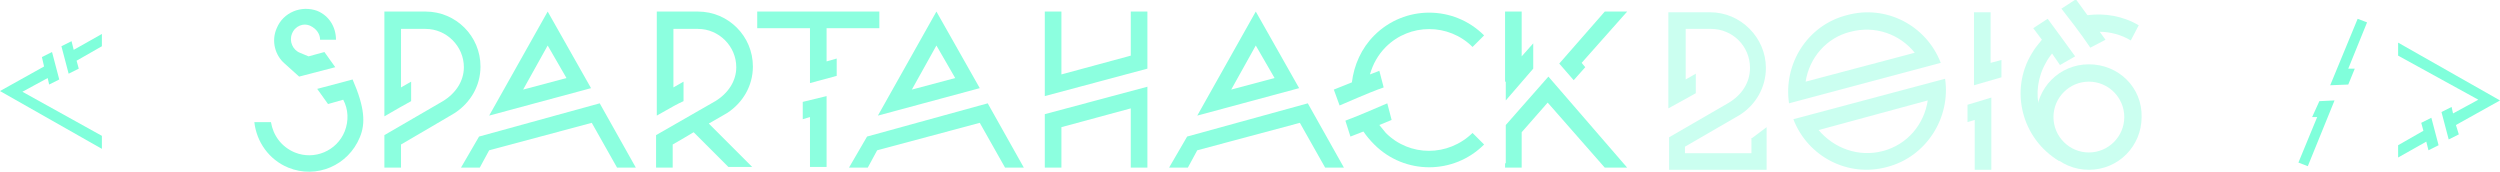 <?xml version="1.0" encoding="utf-8"?>
<!-- Generator: Adobe Illustrator 19.1.0, SVG Export Plug-In . SVG Version: 6.00 Build 0)  -->
<svg version="1.1" id="Layer_1" xmlns="http://www.w3.org/2000/svg" xmlns:xlink="http://www.w3.org/1999/xlink" x="0px" y="0px"
	 viewBox="-451 364.2 346 23.8" style="enable-background:new -451 364.2 346 23.8;" xml:space="preserve">
<style type="text/css">
	.st0{fill:#80FFDB;}
	.st1{opacity:0.9;}
	.st2{opacity:0.41;}
</style>
<g>
	<g>
		<g id="extras_1_">
			<g>
				<path class="st0" d="M-127.9,378.1l-3.7,9.1l-1.3-0.5l2.6-6.3h-0.7l1-2.2L-127.9,378.1z M-128.5,376l3.8-9.2l1.3,0.5l-2.6,6.4
					h0.9l-0.9,2.2L-128.5,376z"/>
			</g>
			<g>
				<path class="st0" d="M-119.1,371.9v-1.8l14.1,8l-6.1,3.4l0.4,1.3l-1.4,0.7l-1-3.8l1.4-0.7l0.2,0.9l3.5-1.9L-119.1,371.9z
					 M-113.5,384.3l-1.4,0.7l-0.3-1.2l-3.9,2.2v-1.7l3.5-2l-0.3-1.1l1.4-0.7L-113.5,384.3z"/>
			</g>
			<g>
				<path class="st0" d="M-436.9,383v1.8l-14.1-8l6.1-3.4l-0.3-1.3l1.4-0.7l1,3.8l-1.4,0.7l-0.2-0.9l-3.5,1.9L-436.9,383z
					 M-442.5,370.6l1.4-0.7l0.3,1.2l3.9-2.2v1.7l-3.5,2l0.3,1.1l-1.4,0.7L-442.5,370.6z"/>
			</g>
		</g>
		<g class="st1">
			<g>
				<path class="st0" d="M-407.1,376.5l4.9-1.3c1.7,3.9,1.8,6.1,1,8c-1.6,3.9-6,5.8-9.9,4.2c-2.7-1.1-4.4-3.6-4.7-6.3h2.3
					c0.3,1.8,1.4,3.4,3.3,4.2c2.7,1.1,5.8-0.2,6.9-2.9c0.6-1.5,0.5-3.1-0.2-4.4l-2.1,0.6L-407.1,376.5z M-404.6,373.5l-5,1.3l-2-1.8
					c-1.3-1.1-1.9-3.1-1.1-4.9c0.9-2.2,3.4-3.2,5.6-2.4c1.7,0.7,2.6,2.3,2.6,4h-2.2c0-0.8-0.5-1.5-1.3-1.9c-1-0.5-2.2,0-2.6,1.1
					c-0.4,1,0.1,2.2,1.1,2.6l1.2,0.5l2.2-0.6L-404.6,373.5z"/>
			</g>
			<g>
				<path class="st0" d="M-395.5,376.3l1.4-0.8v2.7c-0.9,0.5-2,1.1-3.7,2.1v-14.5h5.7c4.2,0,7.6,3.4,7.6,7.6c0,2.7-1.4,5-3.5,6.4
					c-0.3,0.2-0.5,0.3-7.5,4.4v3.2h-2.3v-4.5l8.1-4.7c1.8-1.1,2.9-2.8,2.9-4.7c0-2.9-2.4-5.3-5.3-5.3h-3.4
					C-395.5,368.2-395.5,376.3-395.5,376.3z"/>
			</g>
			<g>
				<path class="st0" d="M-368,378.5l5,8.9h-2.6l-3.5-6.2l-14.2,3.8l-1.3,2.4h-2.6l2.5-4.3L-368,378.5z M-383.3,380.2l8.1-14.4
					l6,10.6L-383.3,380.2z M-375.2,370.5l-3.4,6.1l6-1.6L-375.2,370.5z"/>
			</g>
			<g>
				<path class="st0" d="M-360.1,380.2v-14.4h5.7c4.2,0,7.6,3.4,7.6,7.6c0,2.7-1.4,5-3.5,6.4c-0.2,0.1-0.3,0.2-2.6,1.5l6,6h-3.3
					l-4.8-4.8c-0.8,0.5-1.7,1-2.9,1.7v3.2h-2.3v-4.5l8.2-4.7c1.8-1.1,2.9-2.8,2.9-4.7c0-2.9-2.4-5.3-5.3-5.3h-3.4v8.1l1.4-0.8v2.7
					C-357.1,378.5-358,379-360.1,380.2z"/>
			</g>
			<g>
				<path class="st0" d="M-346.2,365.8h16.9v2.3h-7.3v4.6l1.4-0.4v2.4l-3.7,1v-7.6h-7.3V365.8z M-336.6,377.5v9.8h-2.3v-6.9l-1,0.3
					v-2.4L-336.6,377.5z"/>
			</g>
			<g>
				<path class="st0" d="M-314.3,378.5l5,8.9h-2.6l-3.5-6.2l-14.2,3.8l-1.3,2.4h-2.6l2.5-4.3L-314.3,378.5z M-329.5,380.2l8.1-14.4
					l6,10.6L-329.5,380.2z M-321.4,370.5l-3.4,6.1l6-1.6L-321.4,370.5z"/>
			</g>
			<g>
				<path class="st0" d="M-292.2,365.8v7.9l-14.2,3.8v-11.7h2.3v8.7l9.6-2.6v-6.1H-292.2z M-306.4,380l14.2-3.8v11.2h-2.3v-8.2
					l-9.6,2.6v5.6h-2.3L-306.4,380L-306.4,380z"/>
			</g>
			<g>
				<path class="st0" d="M-270,378.5l5,8.9h-2.6l-3.5-6.2l-14.2,3.8l-1.3,2.4h-2.6l2.5-4.3L-270,378.5z M-285.3,380.2l8.1-14.4
					l6,10.6L-285.3,380.2z M-277.2,370.5l-3.4,6.1l6-1.6L-277.2,370.5z"/>
			</g>
			<g>
				<path class="st0" d="M-266.4,376.6l2.5-1c0.3-2.4,1.3-4.7,3.1-6.5c4.2-4.2,11-4.2,15.2,0l-1.6,1.6c-3.3-3.3-8.7-3.3-12,0
					c-1.1,1.1-1.8,2.4-2.2,3.8l1.3-0.5l0.6,2.3c-2.3,0.8-5.1,2.1-6.1,2.5L-266.4,376.6z M-259,378.5l0.6,2.3l-1.7,0.7
					c0.3,0.4,0.6,0.7,0.9,1.1c3.3,3.3,8.6,3.3,12,0l1.6,1.6c-4.2,4.2-11,4.2-15.2,0c-0.6-0.6-1.1-1.2-1.5-1.8l-1.8,0.7l-0.7-2.2
					C-262.2,379.9-261.6,379.6-259,378.5z"/>
			</g>
			<g>
				<path class="st0" d="M-238.8,373.7l-3.8,4.4v-2.6h-0.1v-9.7h2.3v6.2l1.6-1.8V373.7z M-225.8,387.4h-3.1l-7.9-9l-3.6,4.1v4.9
					h-2.3v-0.6h0.1v-5.3l5.9-6.7L-225.8,387.4z M-233.2,375.3l-2-2.3l6.3-7.2h3.1l-6.3,7.1l0.5,0.6L-233.2,375.3z"/>
			</g>
		</g>
	</g>
	<g class="st2">
		<g>
			<path class="st0" d="M-208.5,383.3l2-1.5v5.9H-220v-4.5l8.3-4.8c1.8-1.1,2.9-2.8,2.9-4.8c0-3-2.4-5.4-5.4-5.4h-3.5v7l1.4-0.8v2.7
				c-0.7,0.4-1.6,0.9-3.8,2.1v-13.3h5.8c4.2,0,7.7,3.5,7.7,7.7c0,2.7-1.4,5.1-3.6,6.5l-7.6,4.4v0.9h9.2v-2.1H-208.5z"/>
		</g>
		<g>
			<path class="st0" d="M-182.4,372.9l-21,5.6c-0.8-5.4,2.5-10.8,8-12.2C-190,364.8-184.4,367.7-182.4,372.9z M-202.8,380.7l21-5.6
				c0.8,5.4-2.6,10.8-8,12.2C-195.2,388.8-200.8,385.9-202.8,380.7z M-201.1,375.5l15.1-4c-2.1-2.6-5.5-3.8-8.9-2.9
				C-198.2,369.4-200.6,372.2-201.1,375.5z M-184.2,378.1l-15.1,4.1c2.1,2.5,5.5,3.8,8.9,2.9S-184.7,381.4-184.2,378.1z"/>
		</g>
		<g>
			<path class="st0" d="M-175.4,377.7v10h-2.3v-6.9l-1,0.3v-2.4L-175.4,377.7z M-177.8,376v-10.1h2.3v7l1.5-0.4v2.4L-177.8,376z"/>
		</g>
		<g>
			<path class="st0" d="M-156.1,369.8c-1.3-0.8-2.9-1.2-4.3-1.2l0.8,1.1l-2.1,1.1c-1.4-2.1-3.3-4.5-4-5.4l2-1.3l1.6,2.2
				c2.4-0.3,4.9,0.1,7.1,1.4 M-163.8,372l-2.1,1.2l-1.1-1.6c-0.3,0.4-0.6,0.8-0.8,1.2c-2.4,4.1-1.1,9.3,3,11.7l-1.2,2
				c-5.2-3.1-6.9-9.8-3.8-14.9c0.4-0.7,0.9-1.3,1.4-1.9l-1.2-1.6l2-1.3C-165.9,369.1-165.4,369.8-163.8,372z"/>
		</g>
		<g>
			<path class="st0" d="M-161.9,375.5c2.7,0,4.9,2.2,4.9,4.9c0,2.7-2.2,4.9-4.9,4.9s-4.9-2.2-4.9-4.9
				C-166.8,377.7-164.6,375.5-161.9,375.5 M-161.9,373.1c-4.1,0-7.3,3.3-7.3,7.3c0,4.1,3.3,7.3,7.3,7.3c4.1,0,7.3-3.3,7.3-7.3
				C-154.5,376.3-157.8,373.1-161.9,373.1L-161.9,373.1z"/>
		</g>
	</g>
</g>
</svg>
